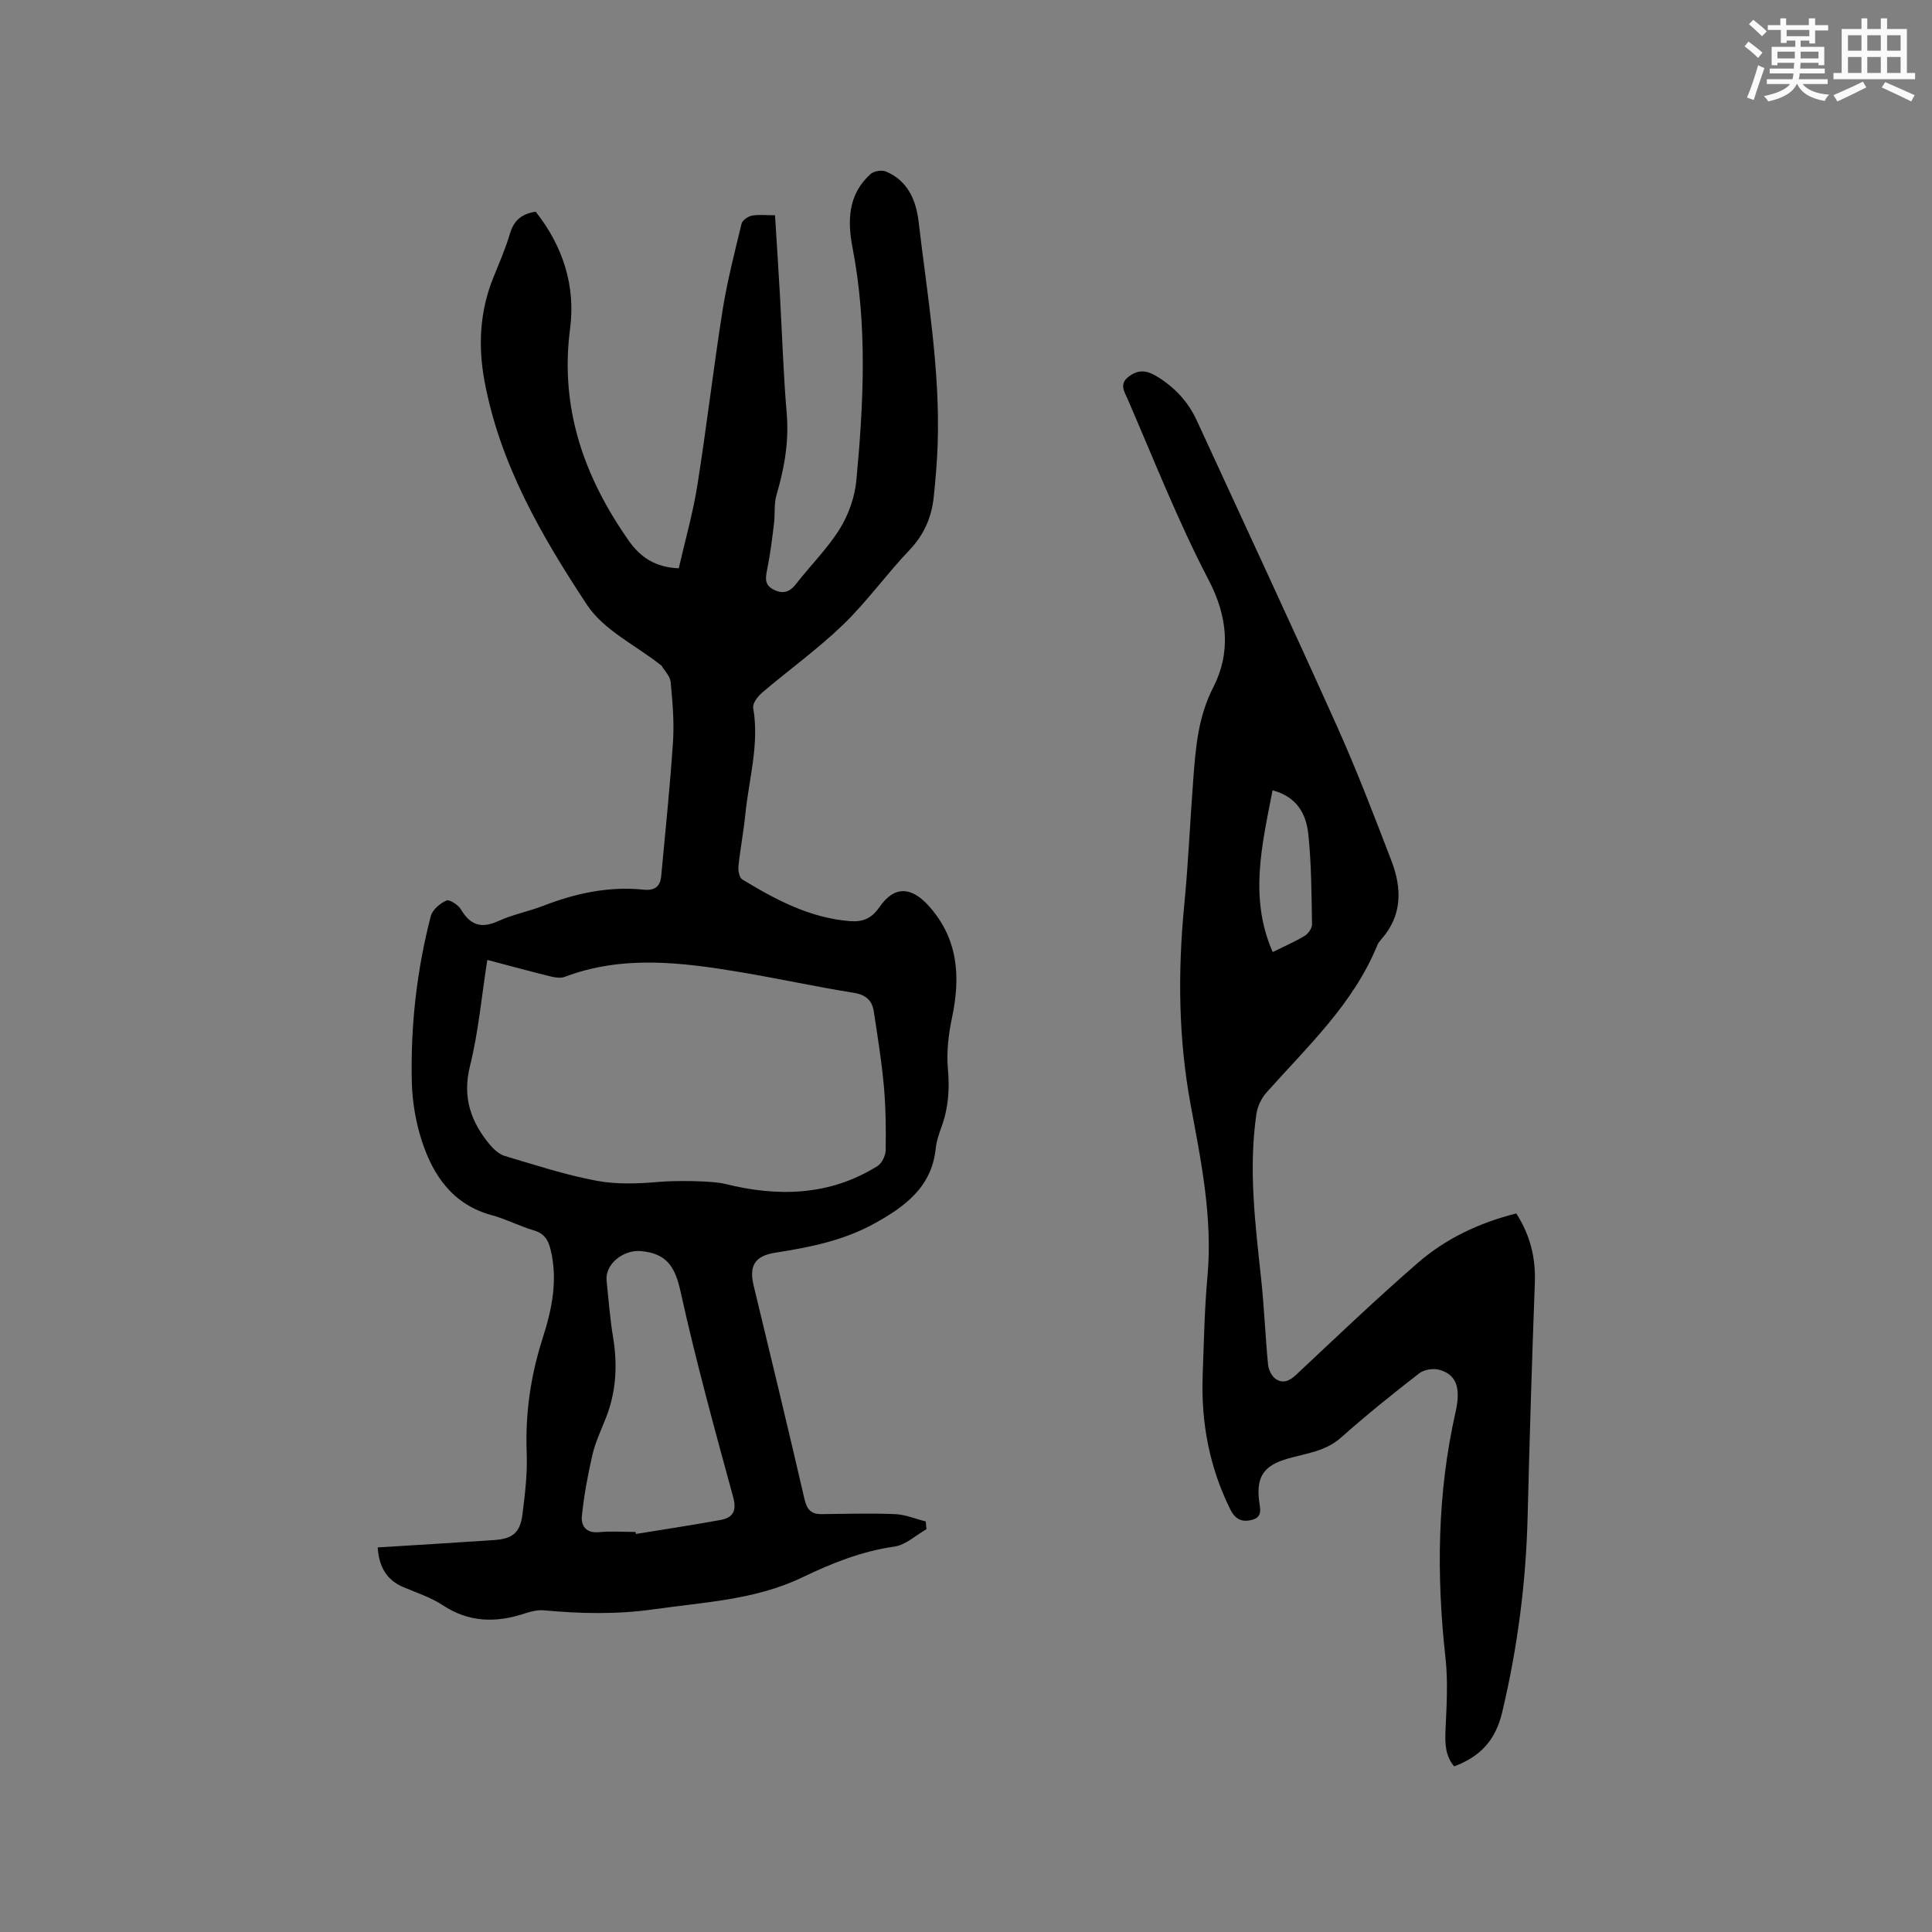 <svg enable-background="new 0 0 400 400" viewBox="0 0 400 400" xmlns="http://www.w3.org/2000/svg"><rect x="0" y="0" width="400" height="400" fill="#808080" stroke="none"/><path d="m78.2 320.38c8.3-.52 16.23-.99 24.14-1.53 3.79-.26 5.35-1.52 5.83-5.32.53-4.2 1.04-8.46.88-12.67-.33-8.16.81-16.01 3.29-23.76 1.92-5.98 3.21-12.08 1.64-18.43-.5-2.03-1.34-3.32-3.48-3.94-2.94-.86-5.7-2.33-8.65-3.13-8.08-2.18-12.17-8.16-14.54-15.47-1.25-3.87-1.95-8.07-2.05-12.14-.27-11.59 1.02-23.08 3.93-34.32.34-1.31 1.91-2.64 3.23-3.22.64-.28 2.45.89 3.01 1.83 1.93 3.28 4.23 4.02 7.76 2.41 2.97-1.36 6.26-1.98 9.31-3.16 6.71-2.6 13.58-4.08 20.79-3.33 2.27.24 3.41-.67 3.61-2.84.85-9.27 1.83-18.53 2.44-27.82.27-4.1-.11-8.26-.49-12.37-.11-1.17-1.23-2.25-1.89-3.36-.05-.08-.17-.12-.26-.19-5.13-4.05-11.7-7.16-15.13-12.34-9.45-14.3-18.11-29.26-21.28-46.5-1.32-7.16-.96-14.35 1.83-21.26 1.23-3.04 2.55-6.07 3.48-9.21.8-2.69 2.42-4.04 5.31-4.48 5.59 7.07 8.29 15.28 7.12 24.21-2.16 16.48 2.9 30.72 12.15 43.91 2.38 3.39 5.47 5.52 10.35 5.71 1.3-5.71 2.93-11.38 3.85-17.17 1.91-12.03 3.31-24.14 5.21-36.18.96-6.05 2.5-12.02 3.94-17.99.17-.71 1.31-1.51 2.12-1.67 1.42-.27 2.93-.08 4.81-.08.34 5.55.7 10.91 1 16.27.47 8.26.72 16.53 1.42 24.77.49 5.84-.49 11.35-2.12 16.88-.54 1.85-.27 3.93-.51 5.88-.38 3.13-.76 6.26-1.38 9.34-.36 1.79-.72 3.34 1.28 4.35 1.89.96 3.3.6 4.65-1.14 2.99-3.85 6.53-7.34 9.08-11.45 1.82-2.94 3.1-6.58 3.42-10.02 1.51-16.06 2.3-32.15-.79-48.16-1.09-5.63-.93-11.08 3.75-15.27.69-.62 2.33-.87 3.19-.5 4.5 1.92 6.21 5.89 6.74 10.4 1.81 15.36 4.48 30.65 3.94 46.2-.13 3.6-.44 7.19-.81 10.77-.44 4.21-2 7.82-5.03 11-4.75 4.98-8.79 10.67-13.73 15.44-5.23 5.05-11.19 9.32-16.74 14.05-.91.77-2.04 2.24-1.88 3.18 1.31 7.52-.9 14.74-1.63 22.07-.36 3.58-1.05 7.13-1.42 10.71-.09.9.18 2.37.79 2.74 6.9 4.19 13.99 7.97 22.28 8.63 2.64.21 4.49-.53 6.11-2.89 3.03-4.4 6.52-4.32 10.12-.37 6.19 6.81 6.72 14.68 4.92 23.22-.73 3.45-1.17 7.11-.86 10.59.37 4.12.13 7.99-1.25 11.85-.53 1.49-1.1 3.03-1.26 4.59-.8 8.13-6.5 12.21-12.87 15.7-6.32 3.47-13.28 4.85-20.32 5.95-4.29.67-5.51 2.71-4.51 6.84 3.55 14.71 7.11 29.41 10.51 44.15.5 2.16 1.34 3.16 3.51 3.14 5.08-.05 10.17-.21 15.24 0 2.14.09 4.24.99 6.36 1.52.05.53.11 1.07.16 1.6-2.2 1.25-4.3 3.26-6.63 3.6-6.84.97-13.03 3.47-19.17 6.42-9.66 4.63-20.24 5.08-30.61 6.56-7.62 1.09-15.18.93-22.8.22-1.3-.12-2.72.24-4 .66-5.94 1.96-11.53 1.87-16.98-1.74-2.44-1.61-5.34-2.54-8.06-3.7-3.5-1.46-5.1-4.17-5.37-8.24zm22.69-121.64c-1.19 7.62-1.84 14.94-3.59 21.99-1.61 6.46.18 11.53 4.12 16.27.82.98 1.95 1.99 3.12 2.34 6.29 1.87 12.57 3.93 19 5.13 4.25.8 8.78.59 13.13.21 2.86-.25 10.62-.27 13.43.43 10.95 2.73 21.65 2.5 31.56-3.68.92-.57 1.69-2.16 1.71-3.28.07-4.45.02-8.92-.38-13.34-.47-5.15-1.3-10.28-2.08-15.4-.35-2.32-1.67-3.47-4.21-3.87-7.83-1.25-15.59-2.96-23.42-4.27-12.17-2.03-24.35-3.57-36.37.98-.88.33-2.06.12-3.04-.12-4.19-1.04-8.37-2.17-12.98-3.39zm30.69 118.43c.03.14.05.28.08.42 5.83-.95 11.68-1.83 17.48-2.89 2.58-.47 3.45-1.82 2.65-4.76-3.84-14.08-7.72-28.17-10.86-42.41-1.13-5.14-2.78-8.03-8.27-8.51-3.52-.31-7.44 2.63-7.07 6.16.41 3.9.7 7.82 1.34 11.68.96 5.78.65 11.38-1.54 16.85-.98 2.45-2.12 4.89-2.72 7.44-.97 4.19-1.76 8.45-2.2 12.72-.2 1.96.81 3.6 3.49 3.35 2.52-.24 5.08-.05 7.62-.05z" fill="#010000"/><path d="m313.93 251.23c2.93 4.57 4.04 9.26 3.84 14.42-.6 16.09-1.09 32.19-1.49 48.3-.34 13.72-2.09 27.19-5.27 40.56-1.39 5.86-4.55 9.17-9.94 11.2-1.78-2.09-1.92-4.58-1.8-7.32.22-5.05.56-10.17 0-15.17-1.89-17.09-1.72-34.04 2.09-50.88 1.15-5.09.12-7.73-3.29-8.72-1.26-.37-3.2-.09-4.21.69-5.53 4.29-10.99 8.68-16.21 13.32-3.24 2.88-7.25 3.27-11.06 4.37-4.87 1.4-6.52 3.7-5.91 8.71.19 1.55.81 3.33-1.4 3.94-2.05.56-3.49.01-4.56-2.15-4.35-8.76-6.07-18.01-5.72-27.7.25-6.89.38-13.79 1-20.64 1.08-12.01-1.31-23.7-3.47-35.31-2.56-13.81-2.69-27.53-1.35-41.4.85-8.75 1.22-17.55 1.89-26.32.5-6.46.97-12.67 4.14-18.86 3.58-6.99 3.06-14.45-.94-22.12-6.35-12.16-11.38-25.01-16.84-37.61-.58-1.33-1.78-3.01.21-4.53 1.98-1.52 3.69-1.39 5.77-.14 3.76 2.26 6.57 5.27 8.4 9.25 9.68 21.06 19.49 42.06 28.98 63.2 4.11 9.16 7.71 18.56 11.31 27.95 2.15 5.61 2.25 11.19-2.03 16.1-.35.4-.71.82-.9 1.3-4.98 12.21-14.48 20.99-22.98 30.55-1.04 1.17-1.83 2.85-2.06 4.39-1.68 11.45-.24 22.83.98 34.21.63 5.9.86 11.83 1.43 17.74.1 1.03.74 2.33 1.55 2.91 1.43 1.01 2.81.52 4.19-.77 8.35-7.83 16.63-15.74 25.27-23.24 5.8-5.04 12.72-8.3 20.38-10.23zm-50.46-87.61c-2.18 11.32-4.9 22.27.03 33.49 2.49-1.23 4.63-2.15 6.61-3.35.74-.45 1.54-1.57 1.53-2.36-.11-6.22-.12-12.47-.76-18.65-.43-4.06-2.2-7.73-7.41-9.13z" fill="#010000"/><g fill="#fafafb"><path d="m361.2 9.6.8-1c.9.7 1.9 1.4 2.9 2.3l-.9 1.1c-1-1-2-1.8-2.8-2.4zm.5 10.6c.9-2.1 1.6-4.3 2.3-6.7.4.2.8.4 1.3.6-.7 2.1-1.5 4.3-2.2 6.6zm.4-15.2.9-.9c1 .8 2 1.6 2.8 2.4l-1 1c-.9-.9-1.8-1.7-2.7-2.5zm12.5-1.2h1.2v1.4h2.7v1.1h-2.7v2.7h-1.2v-.6h-1.8v1.3h4.9v3.8h-1.2v-.5h-3.7c0 .4-.1.9-.1 1.2h5.1v1h-5.2c0 .5-.1.9-.2 1.2h6v1h-5.2c1.1 1.3 2.9 2 5.5 2.2-.4.4-.7.8-.9 1.3-2.9-.5-4.8-1.6-5.7-3.5h-.1c-.8 1.7-2.7 2.9-5.9 3.6-.2-.4-.6-.8-.9-1.1 2.8-.6 4.6-1.4 5.4-2.5h-4.8v-1h5.3c.1-.3.2-.7.2-1.2h-4.9v-1h5c0-.4 0-.8.1-1.2h-3.5v.5h-1.2v-3.8h4.9v-1.3h-1.8v.5h-1.2v-2.7h-2.7v-1h2.6v-1.4h1.2v1.4h4.7v-1.4zm-6.6 8.3h3.6c0-.4 0-.9 0-1.4h-3.6zm1.9-4.6h4.7v-1.3h-4.7zm6.6 3.2h-3.7v1.4h3.7z"/><path d="m385.3 3.8h1.3v2.2h2.8v-2.2h1.3v2.2h4.1v9.1h1.7v1.3h-16.9v-1.3h1.7v-9.1h4.1v-2.2zm.4 13.1.7 1.2c-1.8.9-3.8 1.9-6 2.9-.2-.4-.5-.8-.8-1.3 2.3-1 4.3-1.9 6.1-2.8zm-3.1-6.4h2.8v-3.2h-2.8zm0 4.6h2.8v-3.3h-2.8zm4-4.6h2.8v-3.2h-2.8zm0 4.6h2.8v-3.3h-2.8zm3.7 1.9c2.1.9 4.1 1.8 6.1 2.7l-.7 1.3c-2.2-1.1-4.2-2-6.1-2.9zm3.2-9.7h-2.8v3.2h2.8zm-2.8 7.8h2.8v-3.3h-2.8z"/></g></svg>